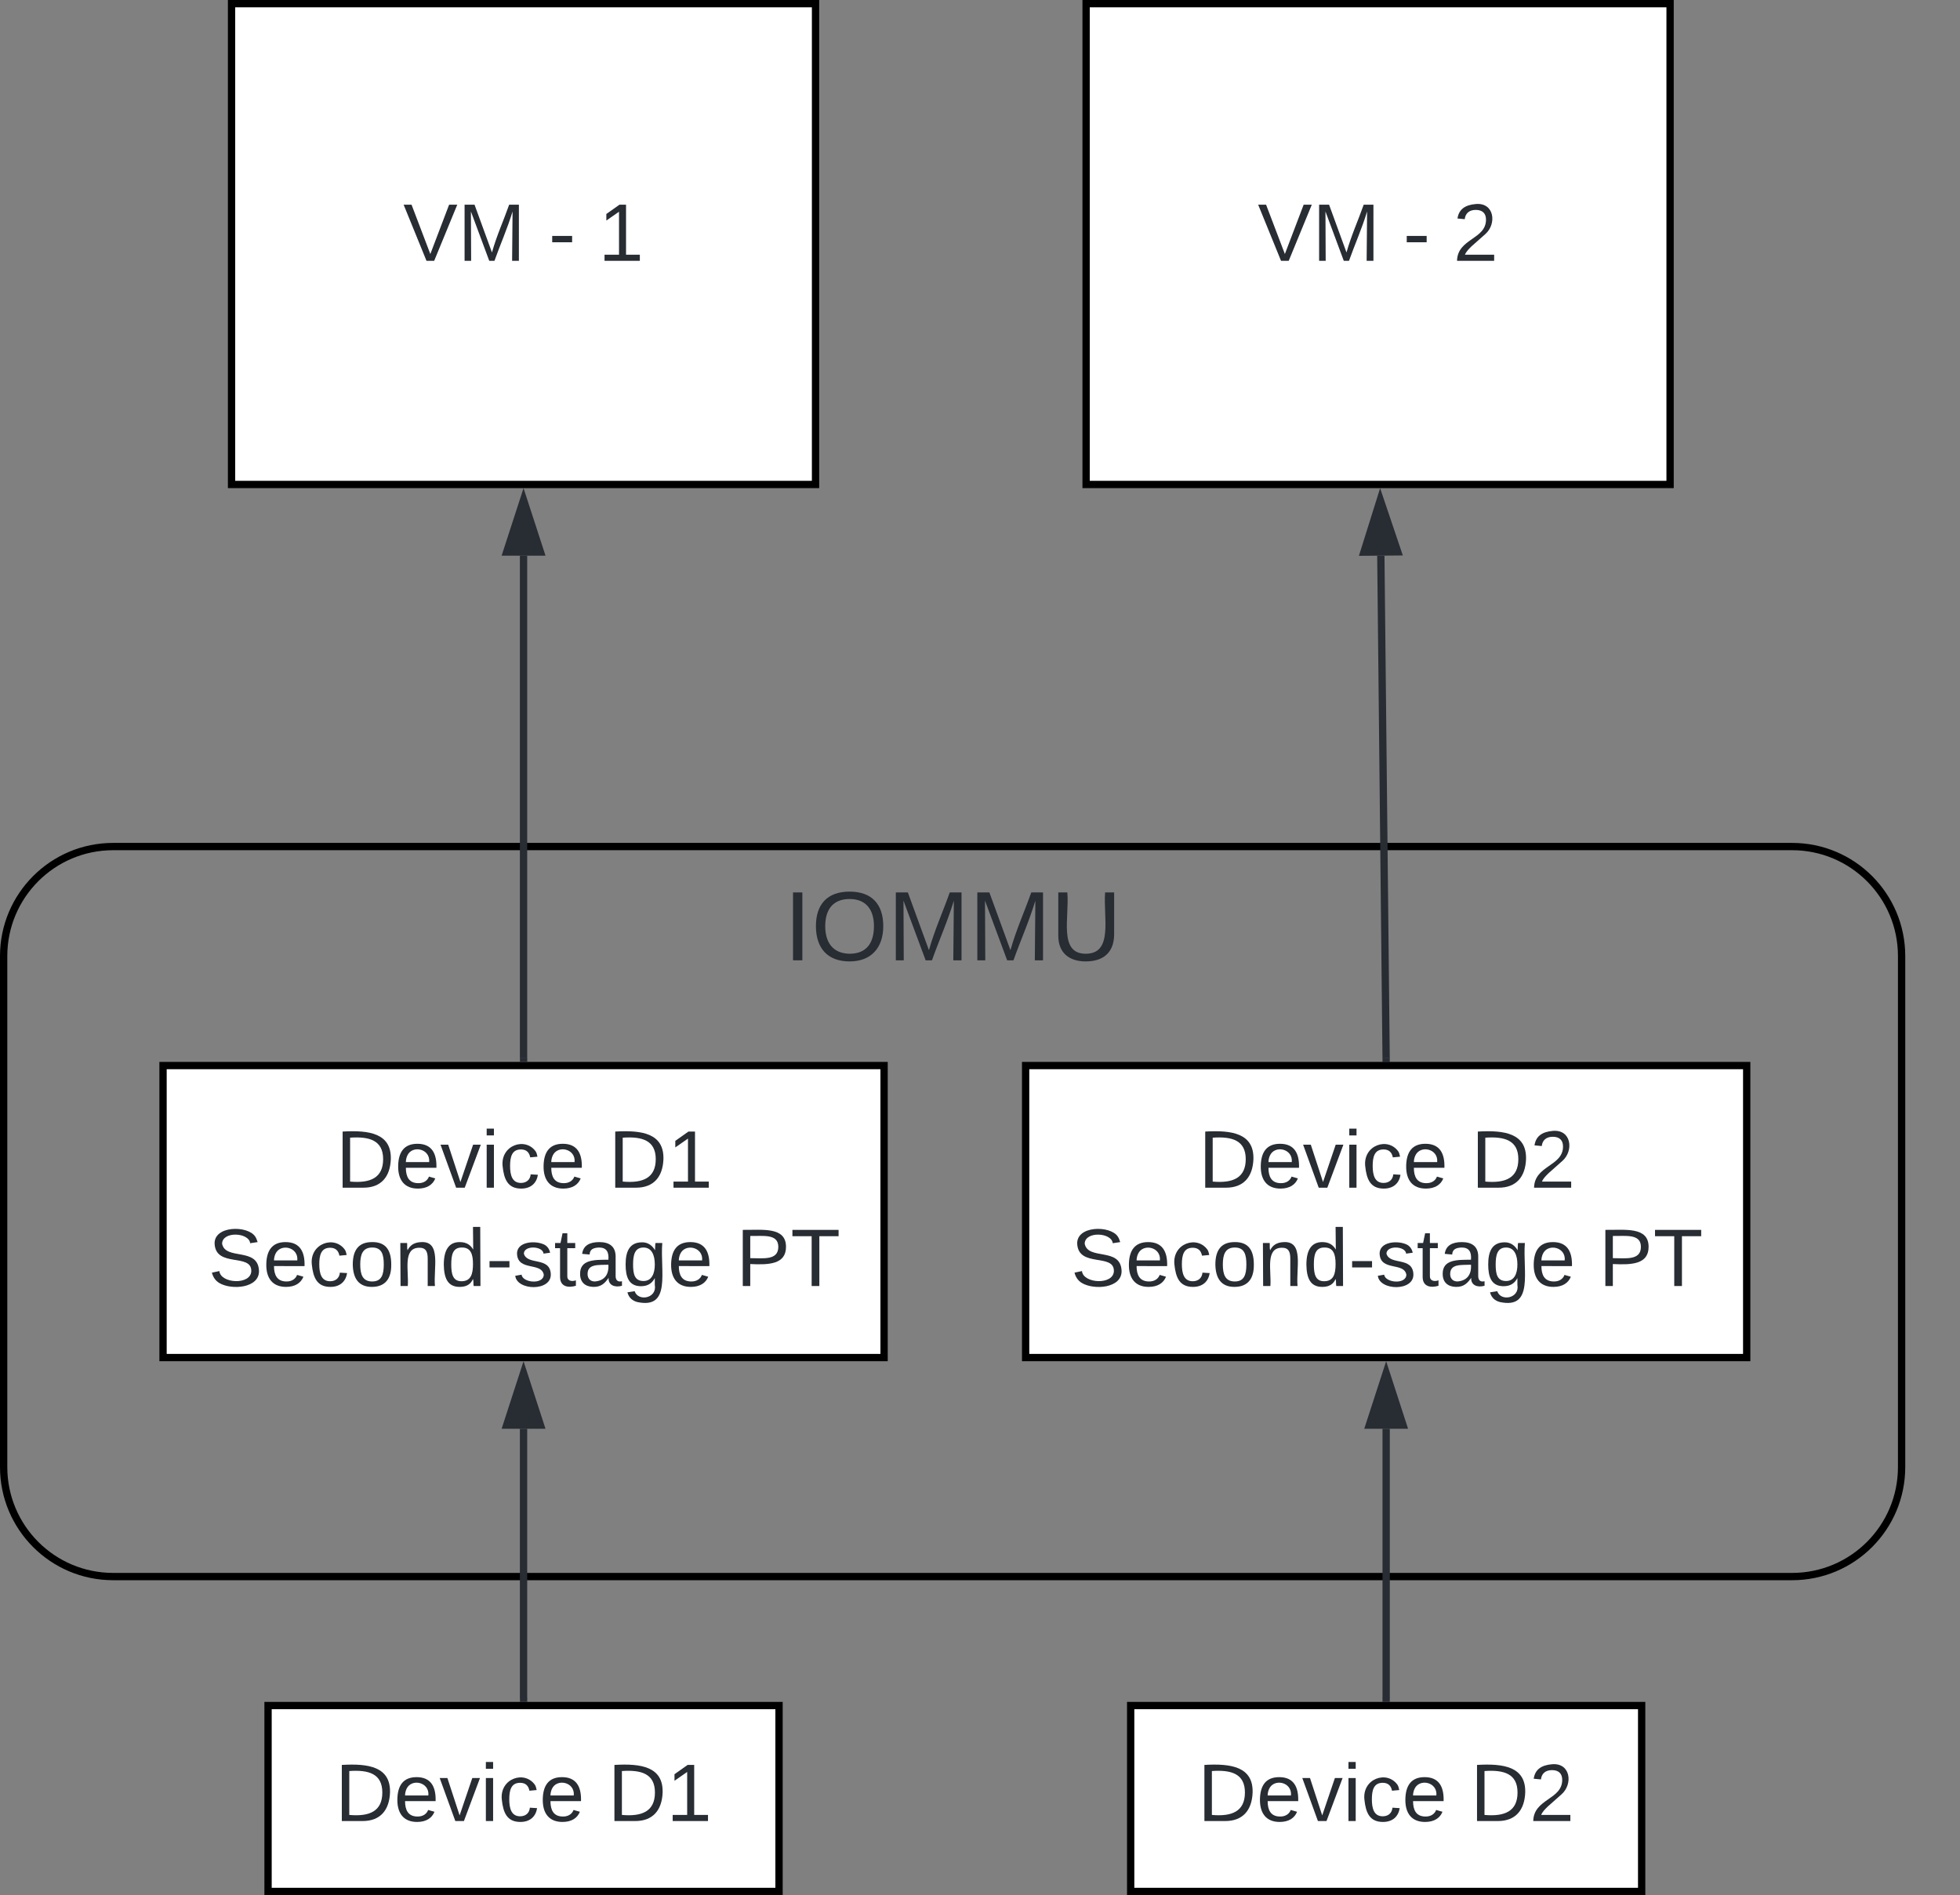 <svg xmlns="http://www.w3.org/2000/svg" xmlns:xlink="http://www.w3.org/1999/xlink" xmlns:lucid="lucid" width="537" height="519.2"><rect width="100%" height="100%" fill="#808080" stroke="none"/><g transform="translate(-2579 -705.6)" lucid:page-tab-id="uAxj0TO~3.Aj"><path d="M3070 937.53c16.57 0 30 13.44 30 30v140c0 16.57-13.43 30-30 30h-460c-16.57 0-30-13.43-30-30v-140c0-16.56 13.43-30 30-30z" stroke="#000" stroke-width="2" fill-opacity="0"/><path d="M2623.67 997.53h197.55v80h-197.55z" stroke="#000" stroke-width="2" fill="#fff"/><use xlink:href="#a" transform="matrix(1,0,0,1,2635.666,1009.533) translate(35.347 21.456)"/><use xlink:href="#b" transform="matrix(1,0,0,1,2635.666,1009.533) translate(110.037 21.456)"/><use xlink:href="#c" transform="matrix(1,0,0,1,2635.666,1009.533) translate(0.402 48.389)"/><use xlink:href="#d" transform="matrix(1,0,0,1,2635.666,1009.533) translate(144.981 48.389)"/><path d="M2652.44 1172.87h140v50.93h-140z" stroke="#000" stroke-width="2" fill="#fff"/><use xlink:href="#a" transform="matrix(1,0,0,1,2664.444,1184.867) translate(6.347 19.643)"/><use xlink:href="#e" transform="matrix(1,0,0,1,2664.444,1184.867) translate(81.037 19.643)"/><path d="M2770 940h140v44.47h-140z" stroke="#000" stroke-opacity="0" stroke-width="2" fill="#fff" fill-opacity="0"/><use xlink:href="#f" transform="matrix(1,0,0,1,2775,945) translate(18.803 23.699)"/><path d="M2876.57 706.6h160v131.73h-160z" stroke="#000" stroke-width="2" fill="#fff"/><use xlink:href="#g" transform="matrix(1,0,0,1,2888.57,718.6) translate(35.019 58.456)"/><use xlink:href="#h" transform="matrix(1,0,0,1,2888.57,718.6) translate(74.858 58.456)"/><use xlink:href="#i" transform="matrix(1,0,0,1,2888.57,718.6) translate(88.512 58.456)"/><path d="M2642.44 706.6h160v131.73h-160z" stroke="#000" stroke-width="2" fill="#fff"/><use xlink:href="#g" transform="matrix(1,0,0,1,2654.444,718.6) translate(35.019 58.456)"/><use xlink:href="#h" transform="matrix(1,0,0,1,2654.444,718.6) translate(74.858 58.456)"/><use xlink:href="#j" transform="matrix(1,0,0,1,2654.444,718.6) translate(88.512 58.456)"/><path d="M2722.44 995.53v-137.7" stroke="#282c33" stroke-width="2" fill="none"/><path d="M2723.42 996.53h-1.95v-1.02h1.95z" stroke="#282c33" stroke-width=".05" fill="#282c33"/><path d="M2722.44 842.57l4.64 14.26h-9.27z" stroke="#282c33" stroke-width="2" fill="#282c33"/><path d="M2958.77 995.53l-1.45-137.7" stroke="#282c33" stroke-width="2" fill="none"/><path d="M2959.75 996.53h-1.95v-1l1.94-.03z" stroke="#282c33" stroke-width=".05" fill="#282c33"/><path d="M2957.16 842.57l4.8 14.22-9.28.08z" stroke="#282c33" stroke-width="2" fill="#282c33"/><path d="M2860 997.53h197.56v80H2860z" stroke="#000" stroke-width="2" fill="#fff"/><use xlink:href="#a" transform="matrix(1,0,0,1,2872,1009.533) translate(35.347 21.456)"/><use xlink:href="#k" transform="matrix(1,0,0,1,2872,1009.533) translate(110.037 21.456)"/><use xlink:href="#c" transform="matrix(1,0,0,1,2872,1009.533) translate(0.402 48.389)"/><use xlink:href="#d" transform="matrix(1,0,0,1,2872,1009.533) translate(144.981 48.389)"/><path d="M2722.44 1170.87v-73.83" stroke="#282c33" stroke-width="2" fill="none"/><path d="M2723.42 1171.87h-1.95v-1.03h1.95z" stroke="#282c33" stroke-width=".05" fill="#282c33"/><path d="M2722.44 1081.77l4.64 14.27h-9.27z" stroke="#282c33" stroke-width="2" fill="#282c33"/><path d="M2888.78 1172.87h140v50.93h-140z" stroke="#000" stroke-width="2" fill="#fff"/><g><use xlink:href="#a" transform="matrix(1,0,0,1,2900.778,1184.867) translate(6.347 19.643)"/><use xlink:href="#l" transform="matrix(1,0,0,1,2900.778,1184.867) translate(81.037 19.643)"/></g><path d="M2958.78 1170.87v-73.83" stroke="#282c33" stroke-width="2" fill="none"/><path d="M2959.75 1171.87h-1.95v-1.03h1.95z" stroke="#282c33" stroke-width=".05" fill="#282c33"/><path d="M2958.78 1081.77l4.63 14.27h-9.26z" stroke="#282c33" stroke-width="2" fill="#282c33"/><defs><path fill="#282c33" d="M30-248c118-7 216 8 213 122C240-48 200 0 122 0H30v-248zM63-27c89 8 146-16 146-99s-60-101-146-95v194" id="m"/><path fill="#282c33" d="M100-194c63 0 86 42 84 106H49c0 40 14 67 53 68 26 1 43-12 49-29l28 8c-11 28-37 45-77 45C44 4 14-33 15-96c1-61 26-98 85-98zm52 81c6-60-76-77-97-28-3 7-6 17-6 28h103" id="n"/><path fill="#282c33" d="M108 0H70L1-190h34L89-25l56-165h34" id="o"/><path fill="#282c33" d="M24-231v-30h32v30H24zM24 0v-190h32V0H24" id="p"/><path fill="#282c33" d="M96-169c-40 0-48 33-48 73s9 75 48 75c24 0 41-14 43-38l32 2c-6 37-31 61-74 61-59 0-76-41-82-99-10-93 101-131 147-64 4 7 5 14 7 22l-32 3c-4-21-16-35-41-35" id="q"/><g id="a"><use transform="matrix(0.062,0,0,0.062,0,0)" xlink:href="#m"/><use transform="matrix(0.062,0,0,0.062,16.148,0)" xlink:href="#n"/><use transform="matrix(0.062,0,0,0.062,28.617,0)" xlink:href="#o"/><use transform="matrix(0.062,0,0,0.062,39.839,0)" xlink:href="#p"/><use transform="matrix(0.062,0,0,0.062,44.764,0)" xlink:href="#q"/><use transform="matrix(0.062,0,0,0.062,55.986,0)" xlink:href="#n"/></g><path fill="#282c33" d="M27 0v-27h64v-190l-56 39v-29l58-41h29v221h61V0H27" id="r"/><g id="b"><use transform="matrix(0.062,0,0,0.062,0,0)" xlink:href="#m"/><use transform="matrix(0.062,0,0,0.062,16.148,0)" xlink:href="#r"/></g><path fill="#282c33" d="M185-189c-5-48-123-54-124 2 14 75 158 14 163 119 3 78-121 87-175 55-17-10-28-26-33-46l33-7c5 56 141 63 141-1 0-78-155-14-162-118-5-82 145-84 179-34 5 7 8 16 11 25" id="s"/><path fill="#282c33" d="M100-194c62-1 85 37 85 99 1 63-27 99-86 99S16-35 15-95c0-66 28-99 85-99zM99-20c44 1 53-31 53-75 0-43-8-75-51-75s-53 32-53 75 10 74 51 75" id="t"/><path fill="#282c33" d="M117-194c89-4 53 116 60 194h-32v-121c0-31-8-49-39-48C34-167 62-67 57 0H25l-1-190h30c1 10-1 24 2 32 11-22 29-35 61-36" id="u"/><path fill="#282c33" d="M85-194c31 0 48 13 60 33l-1-100h32l1 261h-30c-2-10 0-23-3-31C134-8 116 4 85 4 32 4 16-35 15-94c0-66 23-100 70-100zm9 24c-40 0-46 34-46 75 0 40 6 74 45 74 42 0 51-32 51-76 0-42-9-74-50-73" id="v"/><path fill="#282c33" d="M16-82v-28h88v28H16" id="w"/><path fill="#282c33" d="M135-143c-3-34-86-38-87 0 15 53 115 12 119 90S17 21 10-45l28-5c4 36 97 45 98 0-10-56-113-15-118-90-4-57 82-63 122-42 12 7 21 19 24 35" id="x"/><path fill="#282c33" d="M59-47c-2 24 18 29 38 22v24C64 9 27 4 27-40v-127H5v-23h24l9-43h21v43h35v23H59v120" id="y"/><path fill="#282c33" d="M141-36C126-15 110 5 73 4 37 3 15-17 15-53c-1-64 63-63 125-63 3-35-9-54-41-54-24 1-41 7-42 31l-33-3c5-37 33-52 76-52 45 0 72 20 72 64v82c-1 20 7 32 28 27v20c-31 9-61-2-59-35zM48-53c0 20 12 33 32 33 41-3 63-29 60-74-43 2-92-5-92 41" id="z"/><path fill="#282c33" d="M177-190C167-65 218 103 67 71c-23-6-38-20-44-43l32-5c15 47 100 32 89-28v-30C133-14 115 1 83 1 29 1 15-40 15-95c0-56 16-97 71-98 29-1 48 16 59 35 1-10 0-23 2-32h30zM94-22c36 0 50-32 50-73 0-42-14-75-50-75-39 0-46 34-46 75s6 73 46 73" id="A"/><g id="c"><use transform="matrix(0.062,0,0,0.062,0,0)" xlink:href="#s"/><use transform="matrix(0.062,0,0,0.062,14.963,0)" xlink:href="#n"/><use transform="matrix(0.062,0,0,0.062,27.432,0)" xlink:href="#q"/><use transform="matrix(0.062,0,0,0.062,38.654,0)" xlink:href="#t"/><use transform="matrix(0.062,0,0,0.062,51.123,0)" xlink:href="#u"/><use transform="matrix(0.062,0,0,0.062,63.593,0)" xlink:href="#v"/><use transform="matrix(0.062,0,0,0.062,76.062,0)" xlink:href="#w"/><use transform="matrix(0.062,0,0,0.062,83.481,0)" xlink:href="#x"/><use transform="matrix(0.062,0,0,0.062,94.703,0)" xlink:href="#y"/><use transform="matrix(0.062,0,0,0.062,100.938,0)" xlink:href="#z"/><use transform="matrix(0.062,0,0,0.062,113.407,0)" xlink:href="#A"/><use transform="matrix(0.062,0,0,0.062,125.876,0)" xlink:href="#n"/></g><path fill="#282c33" d="M30-248c87 1 191-15 191 75 0 78-77 80-158 76V0H30v-248zm33 125c57 0 124 11 124-50 0-59-68-47-124-48v98" id="B"/><path fill="#282c33" d="M127-220V0H93v-220H8v-28h204v28h-85" id="C"/><g id="d"><use transform="matrix(0.062,0,0,0.062,0,0)" xlink:href="#B"/><use transform="matrix(0.062,0,0,0.062,14.963,0)" xlink:href="#C"/></g><g id="e"><use transform="matrix(0.062,0,0,0.062,0,0)" xlink:href="#m"/><use transform="matrix(0.062,0,0,0.062,16.148,0)" xlink:href="#r"/></g><path fill="#282c33" d="M33 0v-248h34V0H33" id="D"/><path fill="#282c33" d="M140-251c81 0 123 46 123 126C263-46 219 4 140 4 59 4 17-45 17-125s42-126 123-126zm0 227c63 0 89-41 89-101s-29-99-89-99c-61 0-89 39-89 99S79-25 140-24" id="E"/><path fill="#282c33" d="M240 0l2-218c-23 76-54 145-80 218h-23L58-218 59 0H30v-248h44l77 211c21-75 51-140 76-211h43V0h-30" id="F"/><path fill="#282c33" d="M232-93c-1 65-40 97-104 97C67 4 28-28 28-90v-158h33c8 89-33 224 67 224 102 0 64-133 71-224h33v155" id="G"/><g id="f"><use transform="matrix(0.075,0,0,0.075,0,0)" xlink:href="#D"/><use transform="matrix(0.075,0,0,0.075,7.469,0)" xlink:href="#E"/><use transform="matrix(0.075,0,0,0.075,28.383,0)" xlink:href="#F"/><use transform="matrix(0.075,0,0,0.075,50.715,0)" xlink:href="#F"/><use transform="matrix(0.075,0,0,0.075,73.048,0)" xlink:href="#G"/></g><path fill="#282c33" d="M137 0h-34L2-248h35l83 218 83-218h36" id="H"/><g id="g"><use transform="matrix(0.062,0,0,0.062,0,0)" xlink:href="#H"/><use transform="matrix(0.062,0,0,0.062,14.963,0)" xlink:href="#F"/></g><use transform="matrix(0.062,0,0,0.062,0,0)" xlink:href="#w" id="h"/><path fill="#282c33" d="M101-251c82-7 93 87 43 132L82-64C71-53 59-42 53-27h129V0H18c2-99 128-94 128-182 0-28-16-43-45-43s-46 15-49 41l-32-3c6-41 34-60 81-64" id="I"/><use transform="matrix(0.062,0,0,0.062,0,0)" xlink:href="#I" id="i"/><use transform="matrix(0.062,0,0,0.062,0,0)" xlink:href="#r" id="j"/><g id="k"><use transform="matrix(0.062,0,0,0.062,0,0)" xlink:href="#m"/><use transform="matrix(0.062,0,0,0.062,16.148,0)" xlink:href="#I"/></g><g id="l"><use transform="matrix(0.062,0,0,0.062,0,0)" xlink:href="#m"/><use transform="matrix(0.062,0,0,0.062,16.148,0)" xlink:href="#I"/></g></defs></g></svg>
